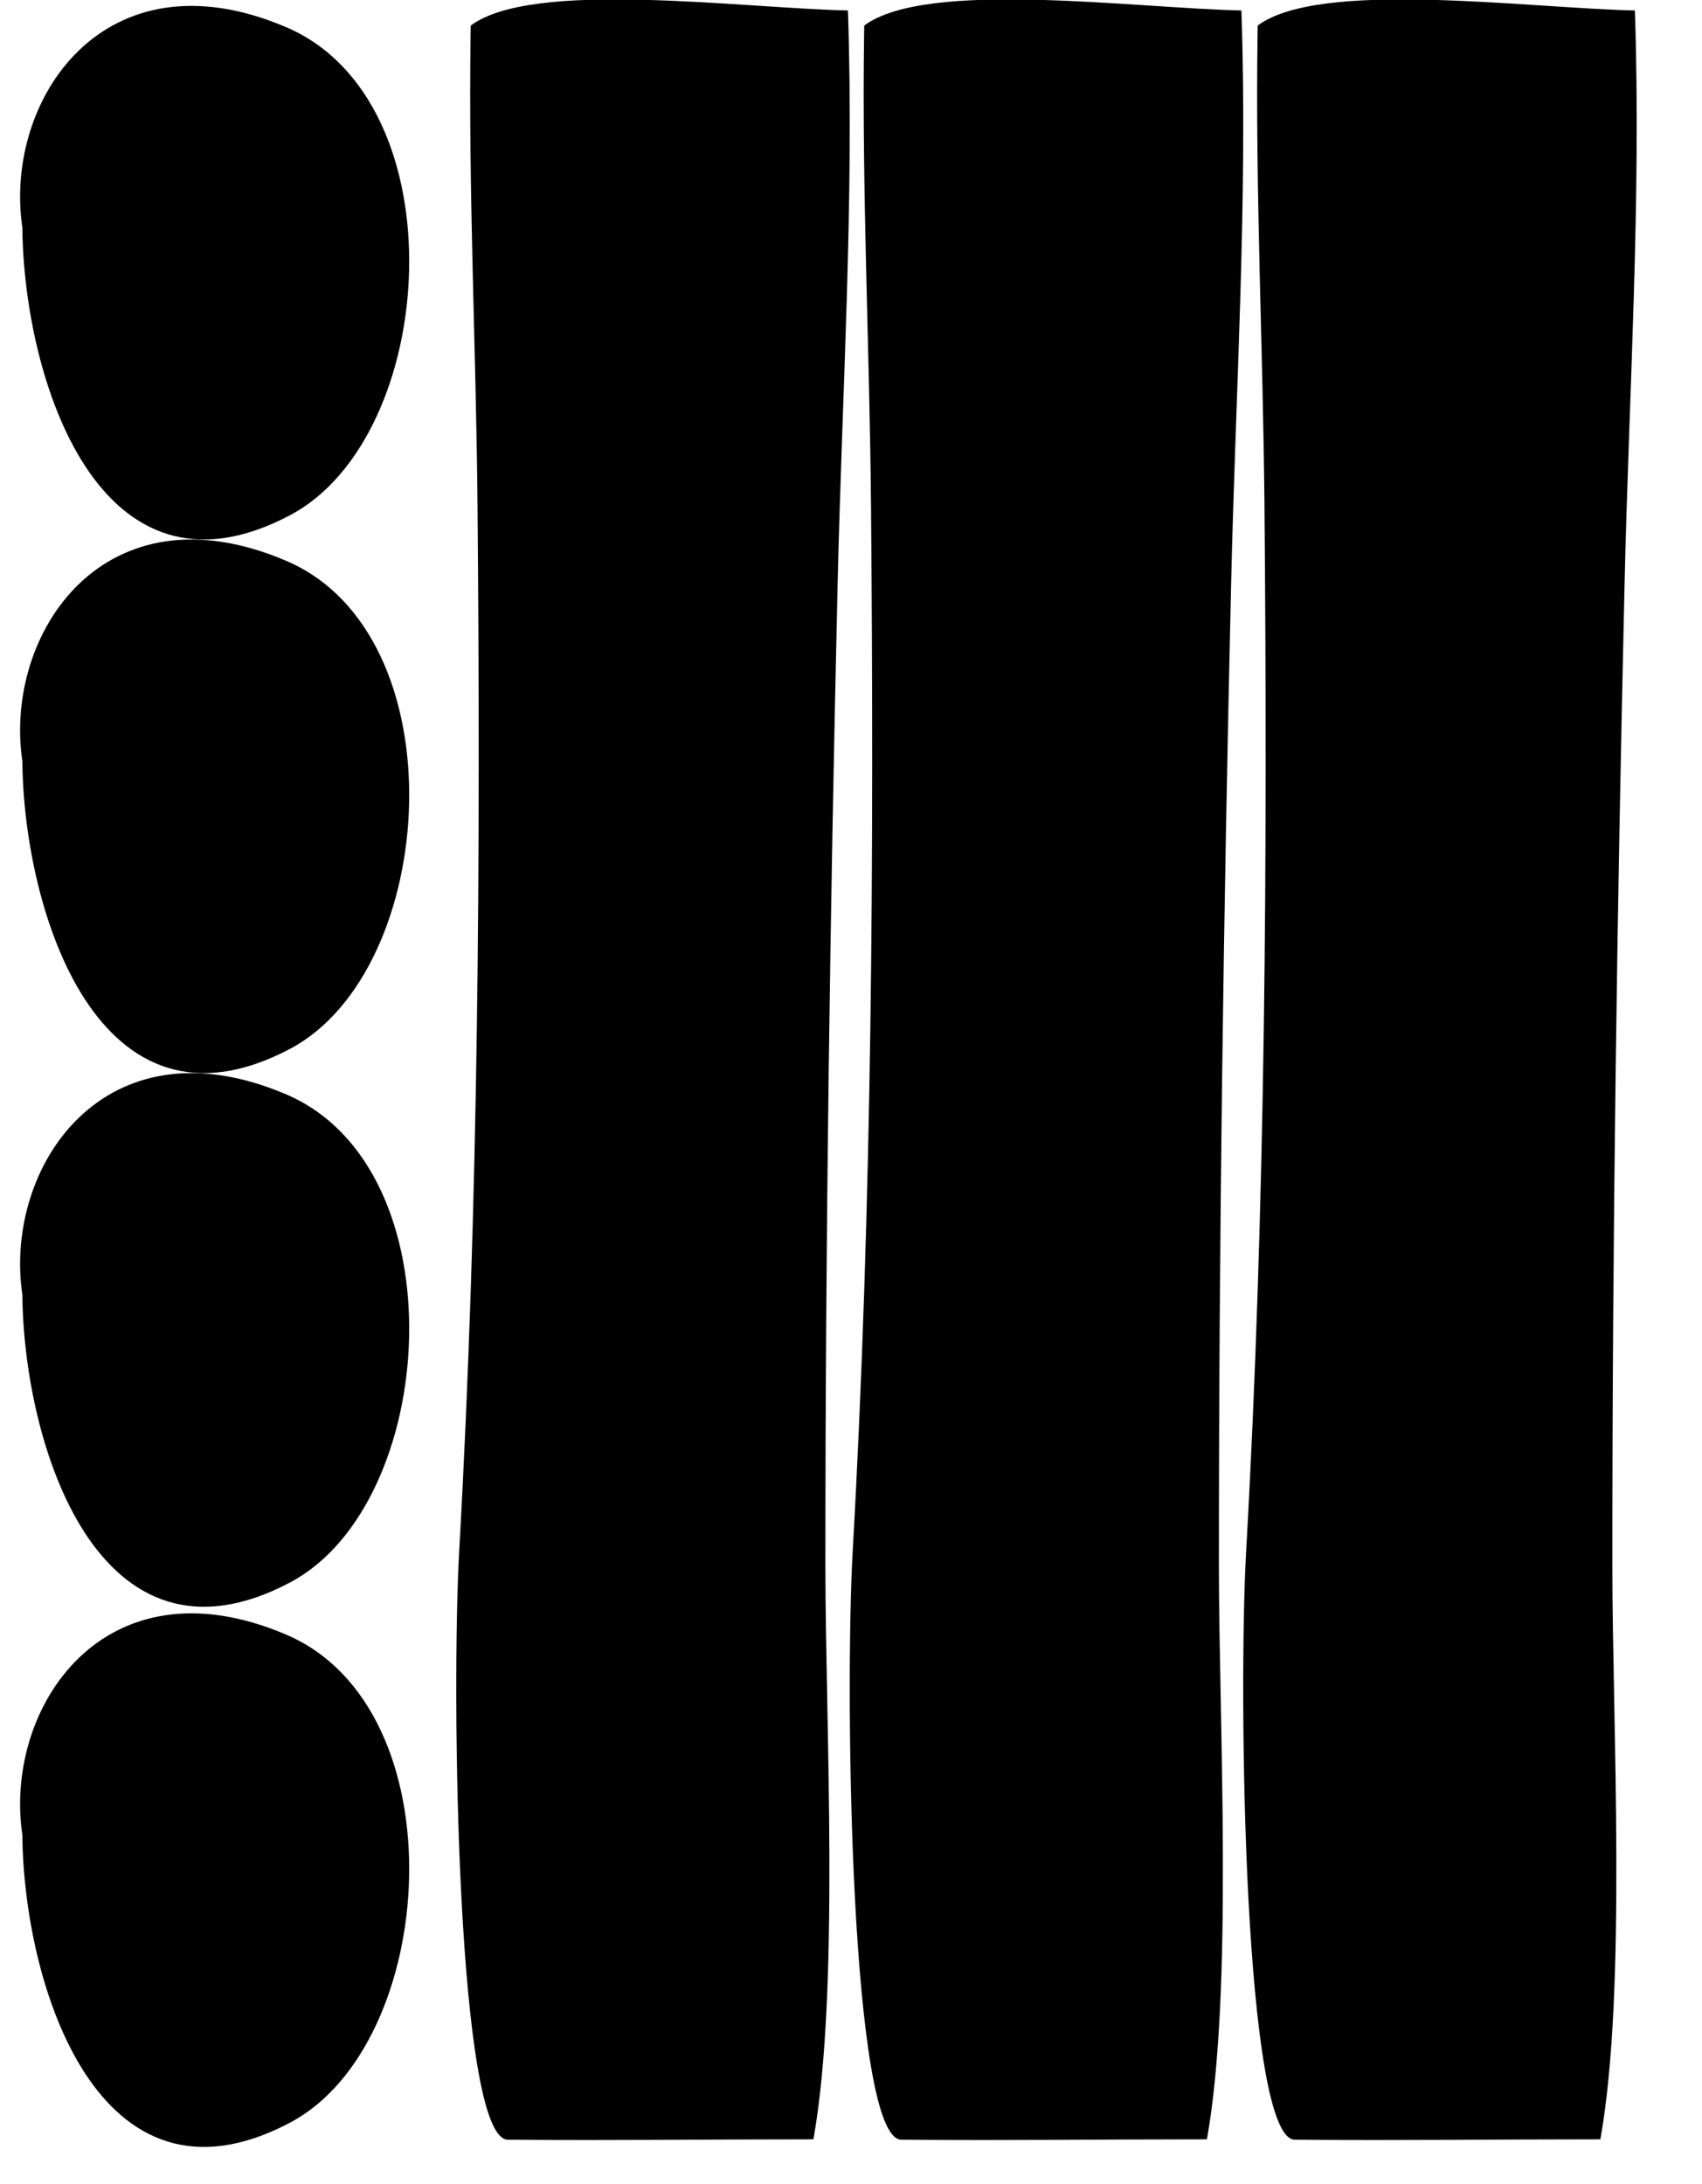 <?xml version="1.0" encoding="utf-8"?>
<!-- Generator: Adobe Illustrator 15.1.0, SVG Export Plug-In . SVG Version: 6.00 Build 0)  -->
<!DOCTYPE svg PUBLIC "-//W3C//DTD SVG 1.1//EN" "http://www.w3.org/Graphics/SVG/1.1/DTD/svg11.dtd">
<svg version="1.1" id="Layer_1" xmlns="http://www.w3.org/2000/svg" xmlns:xlink="http://www.w3.org/1999/xlink" x="0px" y="0px"
	 width="46px" height="59px" viewBox="0 0 46 59" enable-background="new 0 0 46 59" xml:space="preserve">
<path d="M33.988,0.918c-0.062,4.292,0.148,8.431,0.187,12.749c0.082,9.439,0.033,18.849-0.495,28.238
	c-0.215,3.811-0.063,15.916,1.319,15.908c3.071,0.024,5.278-0.011,8.254-0.011c0.719-4.009,0.324-11.258,0.324-15.497
	c0-8.887,0.125-17.657,0.33-26.499c0.117-5.156,0.454-10.387,0.279-15.523c-2.918-0.064-8.514-0.842-10.194,0.407L33.988,0.918z"/>
<path d="M23.354,0.918c-0.062,4.292,0.148,8.431,0.187,12.749c0.082,9.439,0.033,18.849-0.495,28.238
	c-0.215,3.811-0.063,15.916,1.319,15.908c3.071,0.024,5.278-0.011,8.254-0.011c0.719-4.009,0.324-11.258,0.324-15.497
	c0-8.887,0.125-17.657,0.33-26.499C33.39,10.65,33.727,5.42,33.552,0.283c-2.918-0.064-8.514-0.842-10.194,0.407L23.354,0.918z"/>
<path d="M12.719,0.918c-0.062,4.292,0.148,8.431,0.187,12.749c0.082,9.439,0.033,18.849-0.495,28.238
	c-0.215,3.811-0.063,15.916,1.319,15.908c3.071,0.024,5.278-0.011,8.254-0.011c0.719-4.009,0.324-11.258,0.324-15.497
	c0-8.887,0.125-17.657,0.33-26.499c0.117-5.156,0.454-10.387,0.279-15.523c-2.918-0.064-8.514-0.842-10.194,0.407L12.719,0.918z"/>
<path d="M0.604,20.562c0.035,4.052,2.056,10.513,7.234,7.777c4.029-2.13,4.59-11.185-0.102-13.186
	C2.813,13.051,0.096,17.122,0.604,20.562"/>
<path d="M0.604,6.145c0.035,4.051,2.056,10.513,7.234,7.776c4.029-2.129,4.59-11.184-0.102-13.186
	C2.813-1.366,0.096,2.705,0.604,6.145"/>
<path d="M0.604,34.979c0.035,4.053,2.056,10.515,7.234,7.778c4.029-2.13,4.59-11.184-0.102-13.188
	C2.813,27.469,0.096,31.54,0.604,34.979"/>
<path d="M0.604,49.576c0.035,4.051,2.056,10.513,7.234,7.776c4.029-2.129,4.59-11.184-0.102-13.186
	C2.813,42.065,0.096,46.137,0.604,49.576"/>
</svg>
